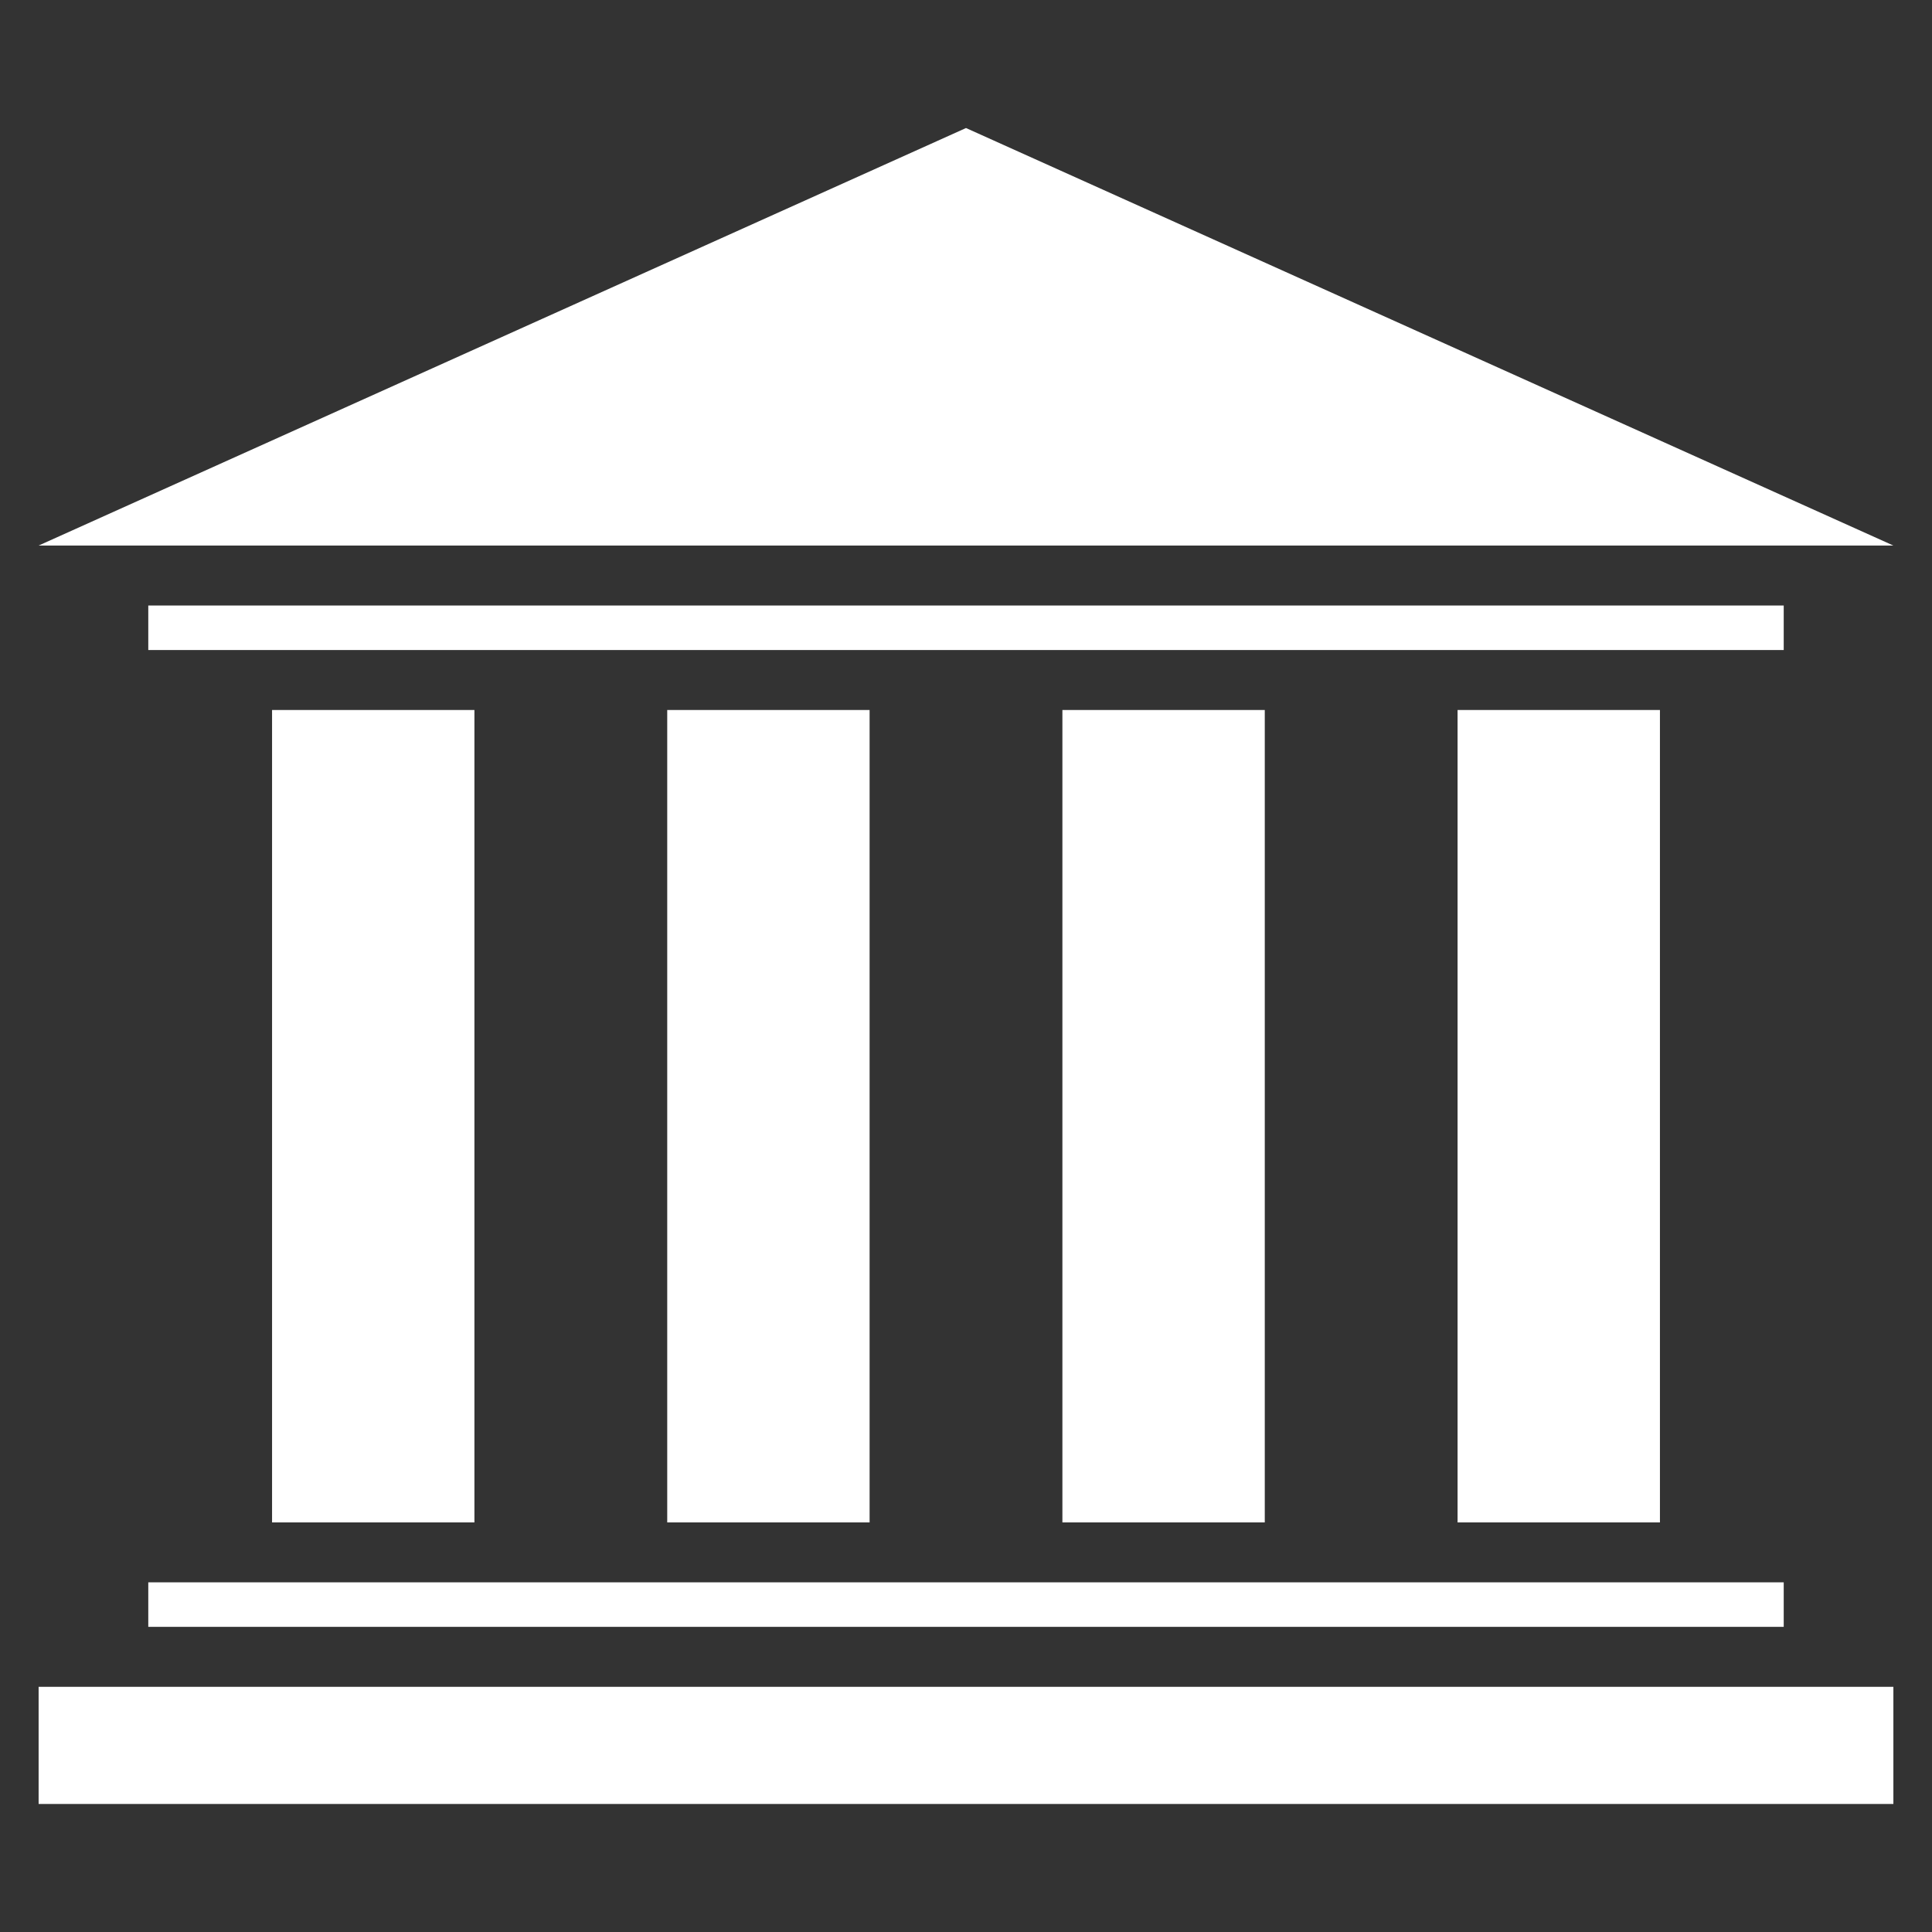 <svg width="214" height="214" viewBox="0 0 214 214" fill="none" xmlns="http://www.w3.org/2000/svg">
<rect x="0" y="0" width="214" height="214" fill="#333333" stroke="none"/>
<g id="org">
<path id="Vector" fill-rule="evenodd" clip-rule="evenodd" d="M183.865 78.641V168.63H161.449V78.641H183.865ZM16.424 175.27H197.576V180.201H16.424V175.27ZM4.278 186.842H209.722V199.819H4.278V186.842ZM107 14.182L209.722 60.429H4.278L107 14.182ZM197.576 67.07V72.001H16.424V67.07H197.576ZM52.55 78.641V168.63H30.135V78.641H52.55ZM96.322 78.641V168.63H73.906V78.641H96.322ZM140.094 78.641V168.63H117.678V78.641H140.094Z" fill="white"/>
</g>
</svg>
